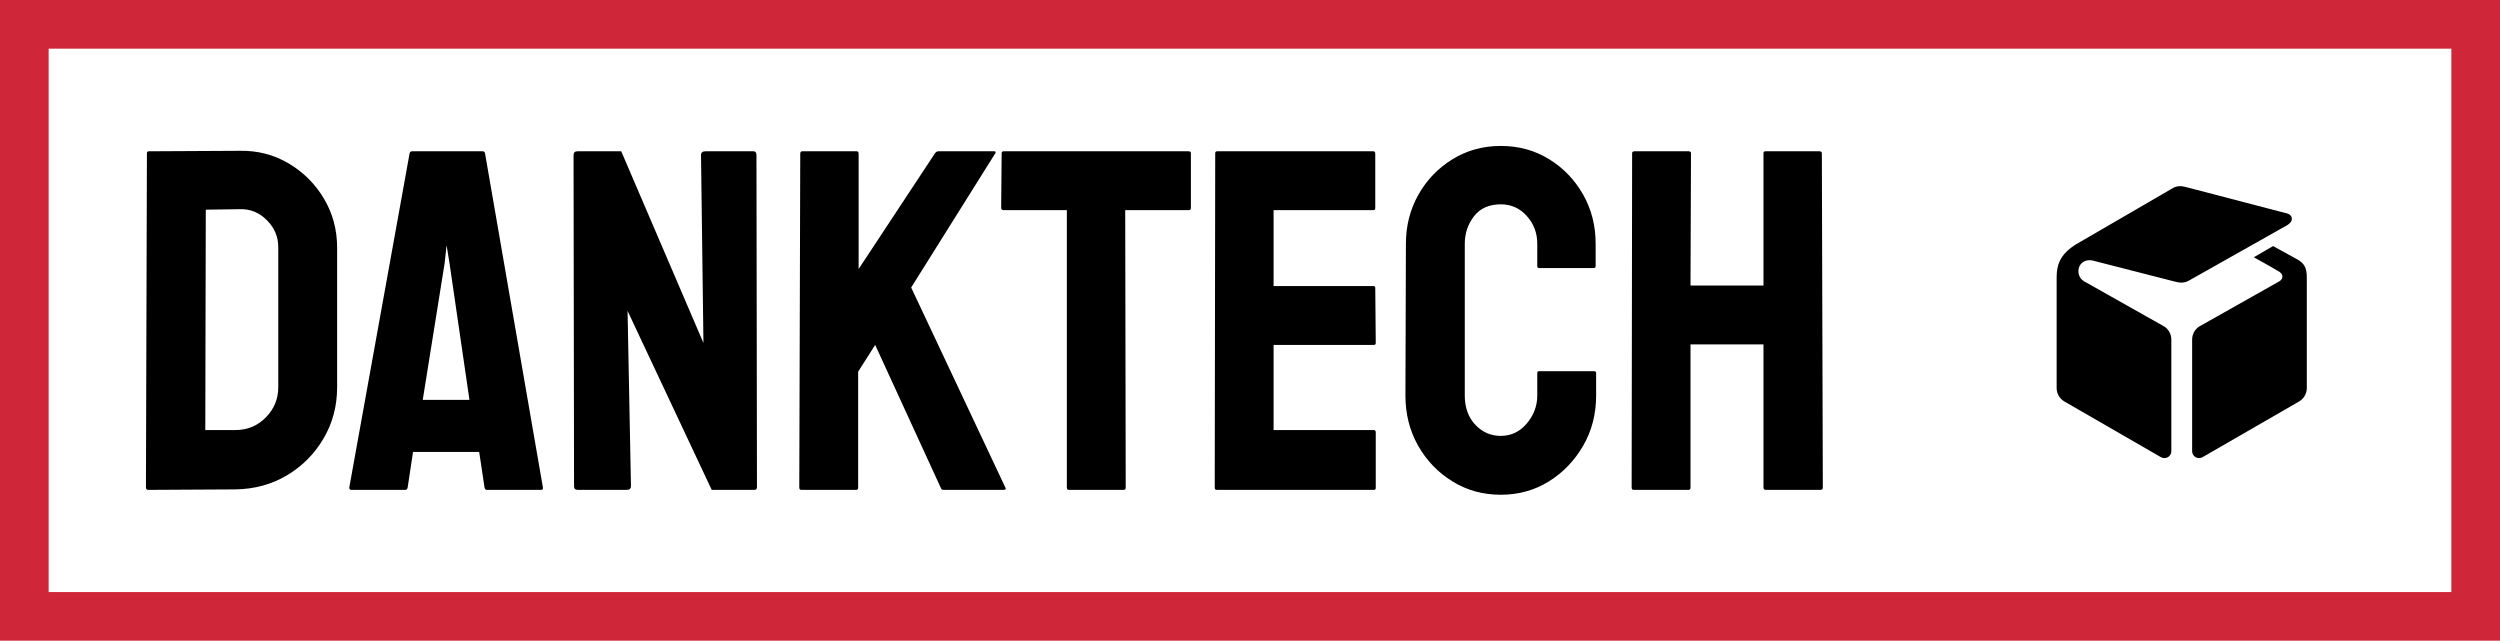 <?xml version="1.0" standalone="no"?>
<svg xmlns="http://www.w3.org/2000/svg" viewBox="0 0 205.56 52.68" width="205.56" height="52.68"><rect fill="none" stroke="#cf2739" stroke-width="4" width="201.56" height="48.68" x="2" y="2"></rect><g fill="#000000" color="#000000" transform="translate(164.881 12) scale(0.287)"><svg width="100.0" height="100.0" x="0.0" y="0.0" viewBox="0 0 100 100"><g><g><path d="M82.1,20.871c-0.016-0.801-0.563-1.254-1.171-1.478l-28.733-7.502c-0.676-0.169-1.395-0.363-2.068-0.363    c-0.676,0-1.315,0.145-1.889,0.417l-0.7,0.405L20.045,28.321c-0.091,0.061-0.179,0.127-0.267,0.193    c-4.291,2.829-5.058,5.846-5.058,9.212V69.36c0,1.614,0.858,3.028,2.147,3.809l0.03,0.019l27.661,15.958    c0.3,0.182,0.655,0.287,1.031,0.287c1.098,0,1.989-0.889,1.989-1.982V55.457c0-1.535-0.779-2.887-1.962-3.688l-0.618-0.351    L22.58,38.776c-1.725-1.019-1.88-3.013-1.364-4.21c0.743-1.711,2.565-2.041,3.832-1.732l23.328,5.976    c0.785,0.181,1.349,0.344,2.056,0.344c0.715,0,1.391-0.166,1.992-0.465l0.4-0.227l28.079-15.835    C81.414,22.27,82.118,21.666,82.1,20.871z M83.655,32.492l-6.916-3.805l-5.536,3.207c0,0,6.349,3.5,7.419,4.225    c1.295,0.876,0.785,2.164-0.07,2.645L56.119,51.419l-0.609,0.342c-0.003,0.003-0.007,0.006-0.01,0.009    c-1.186,0.801-1.961,2.152-1.961,3.688V87.45c0,1.094,0.888,1.982,1.985,1.982c0.343,0,0.667-0.088,0.949-0.241    c0.027-0.013,0.055-0.028,0.082-0.046l27.651-15.953l0.039-0.023c1.286-0.78,2.146-2.194,2.146-3.809V37.727    C86.393,34.967,85.708,33.647,83.655,32.492z"></path></g></g></svg></g><path fill="#000000" fill-rule="nonzero" d="M7.36 28.24L0.20 28.28Q0 28.28 0 28.08L0 28.08L0.08 0.60Q0.08 0.44 0.24 0.44L0.24 0.44L7.72 0.40Q9.92 0.36 11.74 1.44Q13.56 2.52 14.64 4.34Q15.72 6.16 15.72 8.36L15.72 8.36L15.72 19.84Q15.72 22.16 14.60 24.06Q13.48 25.96 11.60 27.08Q9.72 28.20 7.36 28.24L7.36 28.24ZM4.92 5.24L4.88 23.36L7.36 23.36Q8.84 23.36 9.86 22.32Q10.88 21.28 10.88 19.84L10.88 19.84L10.88 8.32Q10.88 7.04 9.94 6.10Q9 5.16 7.72 5.20L7.72 5.20L4.92 5.24ZM16.72 28.08L16.72 28.08L21.68 0.60Q21.72 0.44 21.88 0.44L21.88 0.44L27.68 0.44Q27.84 0.44 27.88 0.60L27.88 0.60L32.64 28.08Q32.68 28.28 32.48 28.28L32.48 28.28L28.04 28.28Q27.88 28.28 27.84 28.08L27.84 28.08L27.40 25.16L21.96 25.16L21.52 28.08Q21.48 28.28 21.32 28.28L21.32 28.28L16.88 28.28Q16.72 28.28 16.72 28.08ZM24.56 9.64L22.76 20.88L26.60 20.88L24.96 9.64L24.72 8.16L24.56 9.64ZM39.52 28.28L35.52 28.28Q35.20 28.28 35.20 28L35.20 28L35.16 0.76Q35.16 0.44 35.48 0.44L35.48 0.44L39.08 0.44L45.84 16.20L45.64 0.76Q45.64 0.44 46 0.44L46 0.44L49.96 0.44Q50.20 0.44 50.20 0.76L50.20 0.76L50.24 28.04Q50.24 28.28 50.04 28.28L50.04 28.28L46.52 28.28L39.60 13.56L39.88 27.96Q39.88 28.28 39.52 28.28L39.52 28.28ZM58.40 28.28L53.88 28.28Q53.72 28.28 53.72 28.08L53.72 28.08L53.80 0.64Q53.80 0.44 53.96 0.44L53.96 0.44L58.44 0.44Q58.60 0.44 58.60 0.64L58.60 0.64L58.60 10.12L64.88 0.60Q65 0.44 65.16 0.44L65.16 0.44L69.76 0.44Q69.92 0.44 69.84 0.60L69.84 0.60L62.92 11.64L70.68 28.12Q70.76 28.28 70.48 28.28L70.48 28.28L65.60 28.28Q65.40 28.28 65.36 28.12L65.36 28.12L59.96 16.36L58.56 18.56L58.56 28.08Q58.56 28.28 58.40 28.28L58.40 28.28ZM80.40 28.28L75.88 28.28Q75.72 28.28 75.72 28.08L75.72 28.08L75.72 5.28L70.52 5.28Q70.32 5.28 70.32 5.08L70.32 5.08L70.36 0.60Q70.36 0.44 70.52 0.44L70.52 0.44L85.72 0.44Q85.92 0.44 85.92 0.60L85.92 0.60L85.92 5.08Q85.92 5.28 85.76 5.28L85.76 5.28L80.52 5.28L80.56 28.08Q80.56 28.28 80.40 28.28L80.40 28.28ZM100.96 28.28L88.04 28.28Q87.88 28.28 87.88 28.08L87.88 28.08L87.92 0.60Q87.92 0.44 88.08 0.44L88.08 0.44L100.92 0.44Q101.08 0.44 101.08 0.64L101.08 0.64L101.08 5.12Q101.08 5.28 100.92 5.28L100.92 5.28L92.72 5.28L92.72 11.52L100.92 11.52Q101.08 11.52 101.08 11.68L101.08 11.68L101.12 16.20Q101.12 16.36 100.96 16.36L100.96 16.36L92.72 16.36L92.72 23.36L100.96 23.36Q101.12 23.36 101.12 23.56L101.12 23.56L101.12 28.12Q101.12 28.28 100.96 28.28L100.96 28.28ZM111.40 28.68L111.40 28.68Q109.20 28.68 107.42 27.58Q105.64 26.48 104.60 24.64Q103.56 22.80 103.56 20.52L103.56 20.52L103.60 8.04Q103.60 5.84 104.62 4.02Q105.64 2.20 107.42 1.10Q109.20 0 111.40 0L111.40 0Q113.60 0 115.36 1.08Q117.12 2.16 118.16 3.98Q119.20 5.80 119.20 8.04L119.20 8.04L119.20 9.88Q119.20 10.04 119.04 10.04L119.04 10.04L114.56 10.04Q114.40 10.04 114.40 9.88L114.40 9.88L114.40 8.04Q114.40 6.72 113.54 5.76Q112.68 4.80 111.40 4.80L111.40 4.80Q109.96 4.80 109.20 5.78Q108.44 6.76 108.44 8.04L108.44 8.04L108.44 20.52Q108.44 22 109.30 22.92Q110.16 23.84 111.40 23.84L111.40 23.84Q112.68 23.84 113.54 22.82Q114.40 21.80 114.40 20.52L114.40 20.52L114.40 18.68Q114.40 18.52 114.56 18.52L114.56 18.52L119.08 18.52Q119.24 18.52 119.24 18.68L119.24 18.68L119.24 20.52Q119.24 22.80 118.18 24.64Q117.12 26.48 115.36 27.58Q113.60 28.68 111.40 28.68ZM126.84 28.28L122.32 28.28Q122.16 28.28 122.16 28.08L122.16 28.08L122.20 0.60Q122.20 0.44 122.40 0.44L122.40 0.44L126.84 0.44Q127.04 0.44 127.04 0.60L127.04 0.60L127.00 11.48L133.00 11.48L133.00 0.60Q133.00 0.44 133.16 0.44L133.16 0.44L137.60 0.44Q137.80 0.44 137.80 0.60L137.80 0.60L137.88 28.08Q137.88 28.28 137.68 28.28L137.68 28.28L133.20 28.28Q133.00 28.28 133.00 28.08L133.00 28.08L133.00 16.32L127.00 16.32L127.00 28.08Q127.00 28.28 126.84 28.28L126.84 28.28Z" transform="translate(12 12) scale(1)"></path></svg>